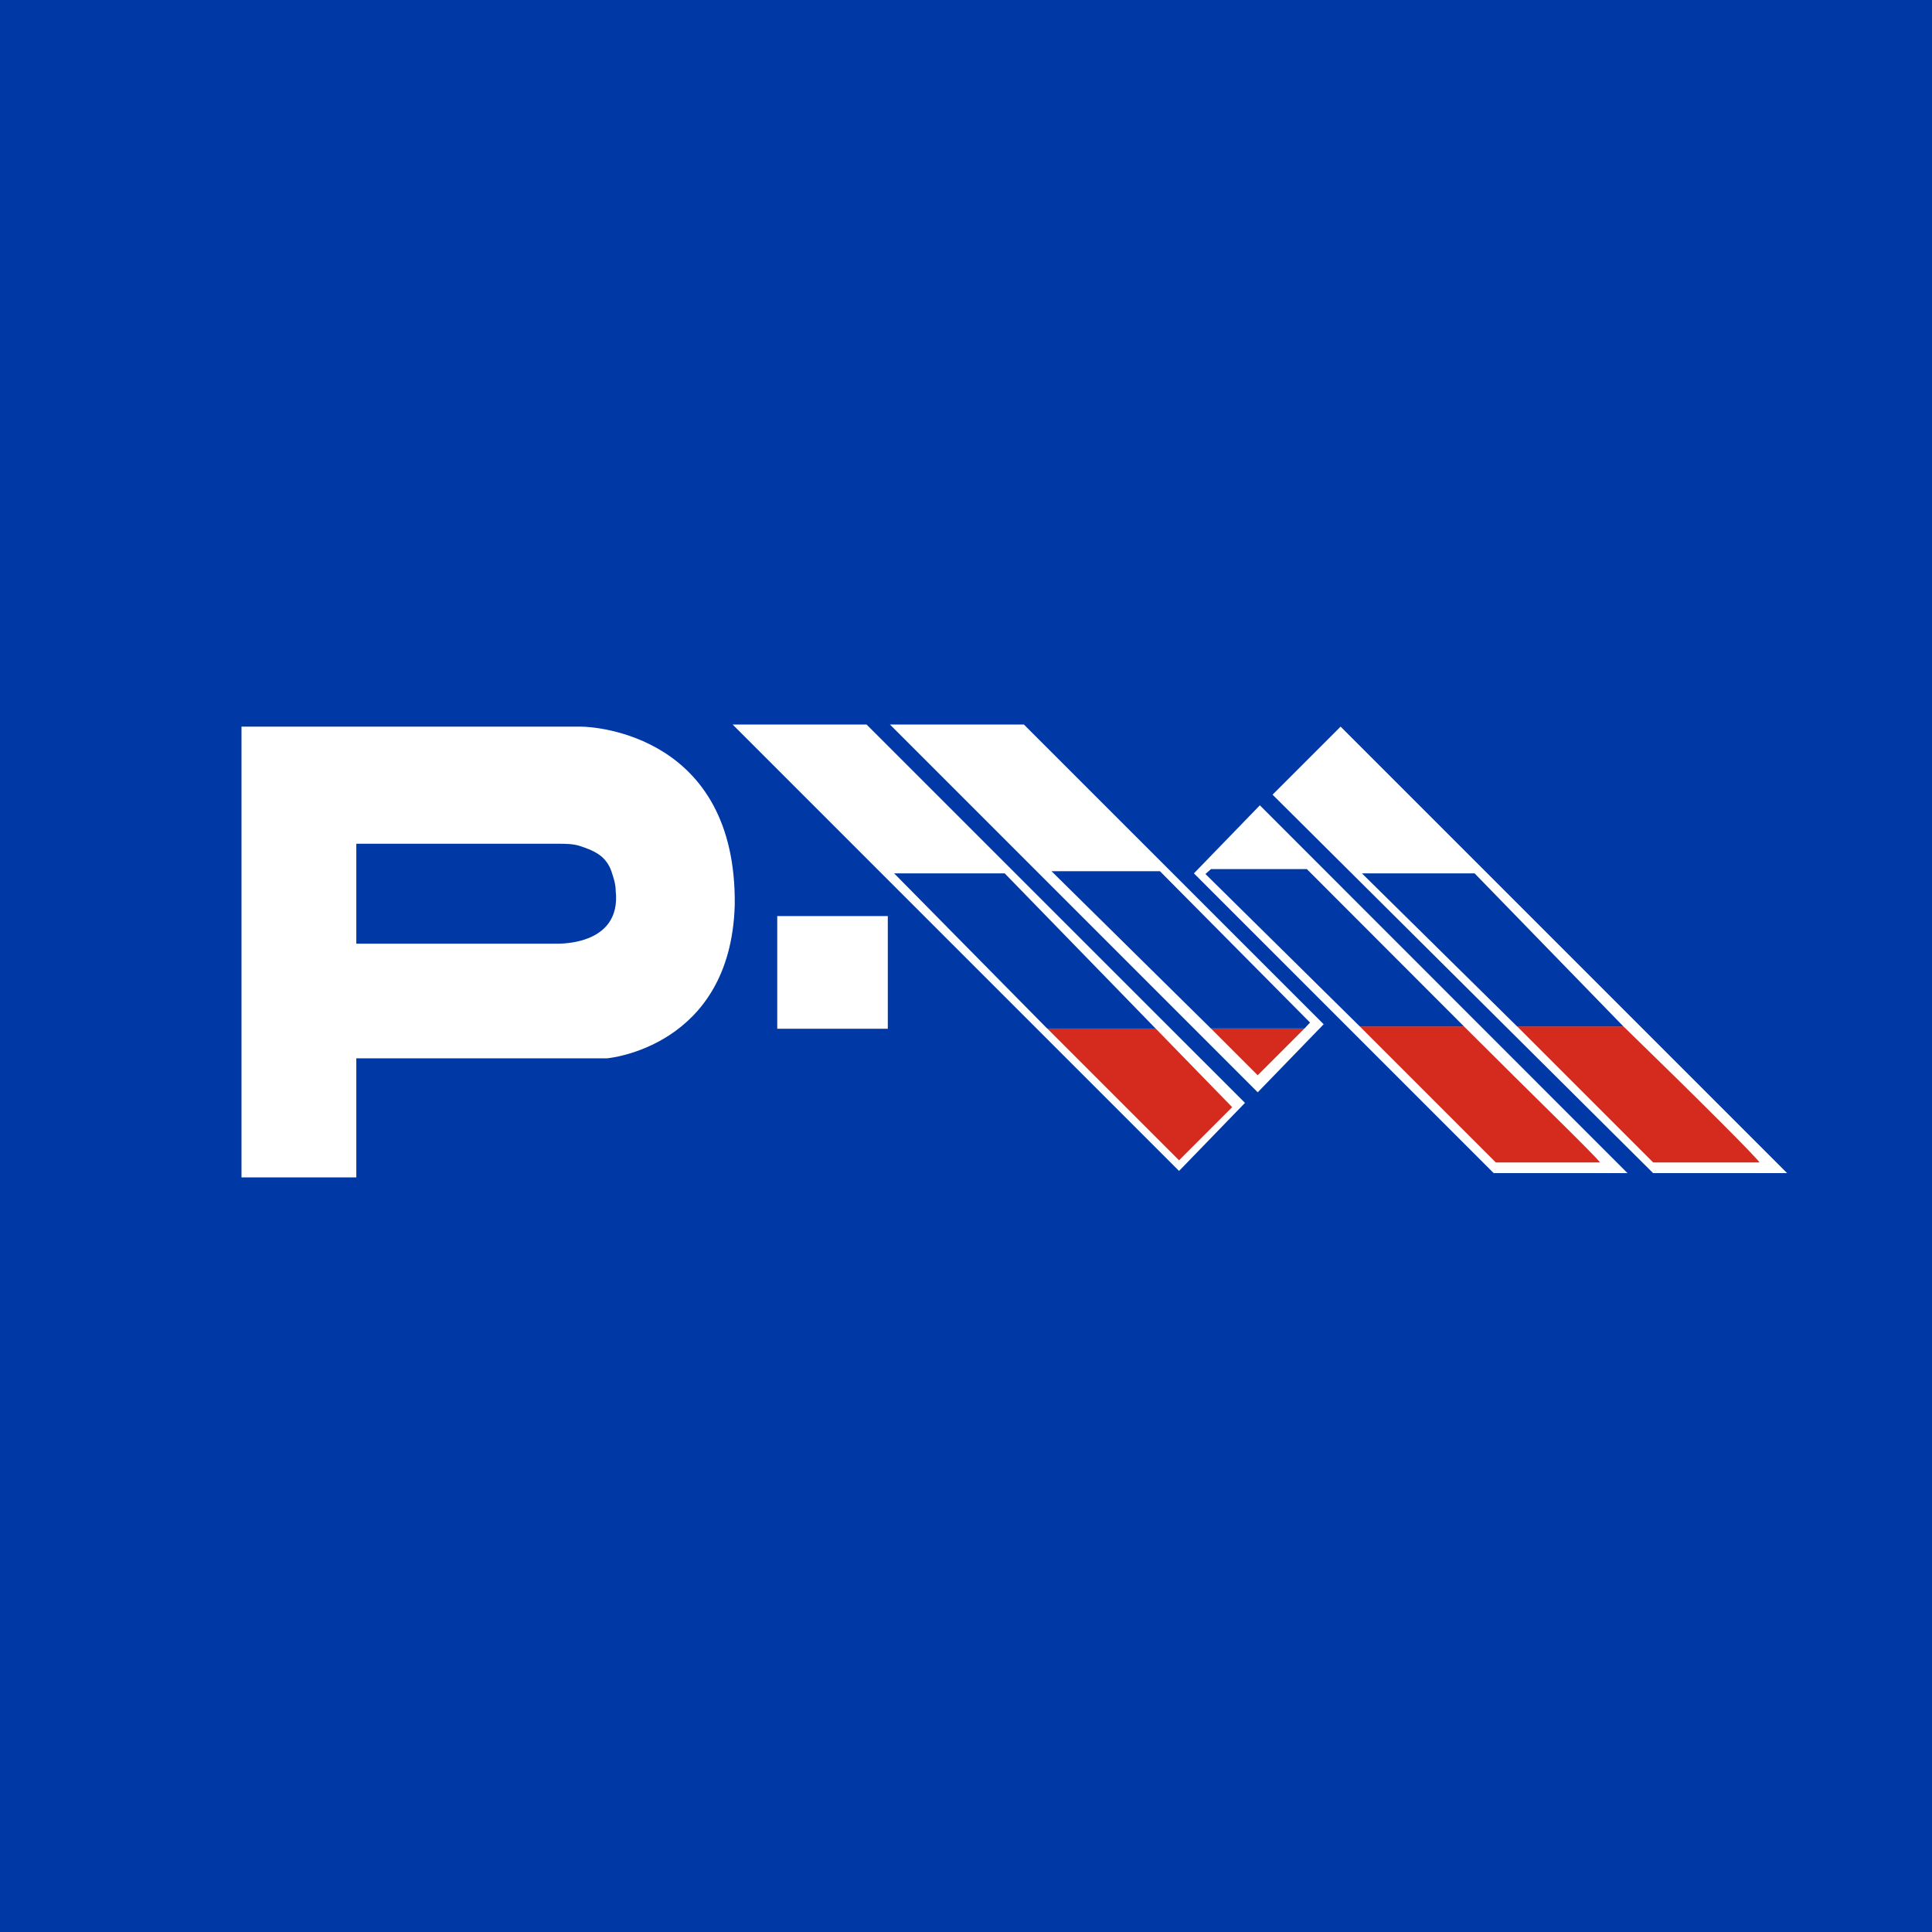 <svg xmlns="http://www.w3.org/2000/svg" viewBox="0 0 40 40">
	<path class="bg-logo" fill="#0039A6" d="M0 0h40v40H0z"/>
	<g fill="#fff">
		<path d="m27.756 15.044-1.409 1.409 7.879 7.835H37l-9.243-9.243Zm-15.714 0H5v9.332h2.377v-2.465h5.194s2.553-.22 2.641-3.169c.044-3.521-2.905-3.697-3.169-3.697Zm-.572 4.494H7.377v-2.069h4.182c.132 0 .308 0 .44.044.132.044.264.088.396.176.132.088.22.22.264.352.044.132.088.264.088.396.132 1.188-1.276 1.1-1.276 1.1Zm4.622-.572h2.289v2.333h-2.289v-2.333ZM18.425 15l7.615 7.615 1.365-1.409L21.198 15H18.425Zm-3.257 0 9.243 9.243 1.365-1.409L17.941 15h-2.773Zm18.531 9.292-7.615-7.619-1.365 1.409 6.206 6.206h2.773v.004Z"/>
		<path d="M15.564 15.221h2.289l2.949 2.861h-2.289c-1.629-1.585-2.949-2.861-2.949-2.861Zm11.488 2.773h-1.981l1.012-.968.968.968Zm-8.143-2.773H21.11l2.905 2.817h-2.245c-1.497-1.497-2.861-2.817-2.861-2.817Zm11.576 2.817-2.729-2.729-1.144 1.145 1.585 1.629h2.289v-.044Z"/>
	</g>
	<path fill="#D52B1E" d="M36.428 24.067h-2.201l-2.817-2.817h2.201c1.541 1.497 2.773 2.729 2.817 2.817ZM25.071 21.294l.968.968.968-.968h-1.937Zm8.055 2.773c-.088-.132-1.365-1.365-2.817-2.817h-2.157l2.817 2.817h2.157ZM23.927 21.294h-2.245l2.729 2.729 1.1-1.1-1.585-1.629Z"/>
	<path fill="#0039A6" d="M21.686 21.295h2.24l-3.125-3.213h-2.289l3.169 3.213h.004ZM25.076 21.294h1.932l.115-.123-3.108-3.134h-2.245l3.301 3.257h.004ZM28.153 21.251h2.157l-3.253-3.257H25.072l-.115.101 3.196 3.156ZM28.197 18.082l3.213 3.169h2.201l-3.081-3.169h-2.333Z"/>
</svg>